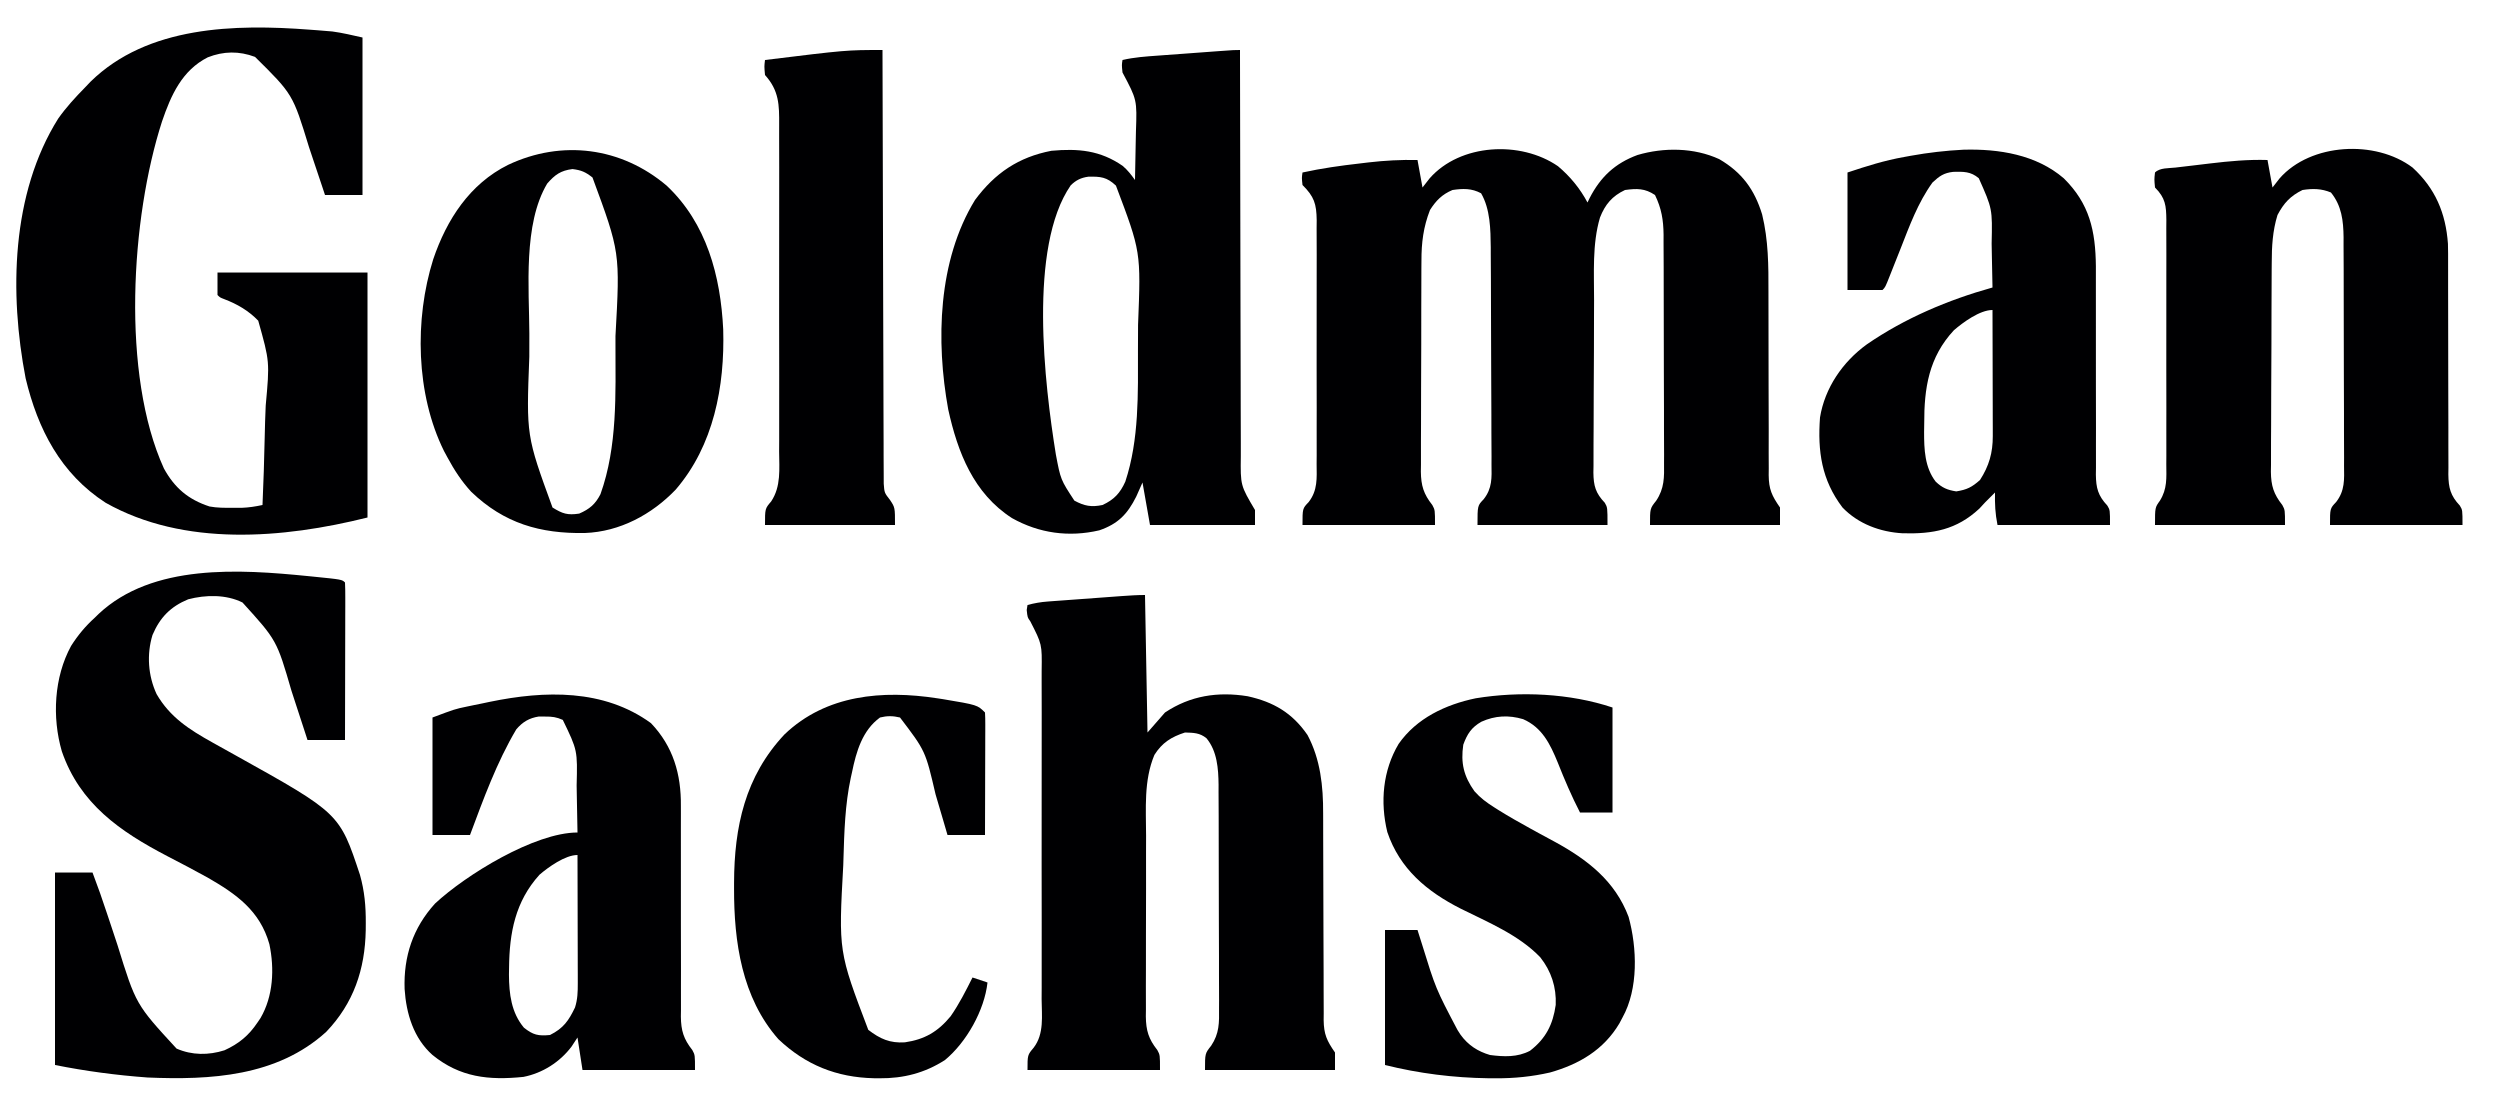 <?xml version="1.0" encoding="UTF-8"?>
<svg version="1.1" xmlns="http://www.w3.org/2000/svg" width="1000" height="441">
<path d="M0 0 C4.841 4.058 8.848 8.939 11.812 14.52 C12.232 13.649 12.232 13.649 12.66 12.762 C17.004 4.297 22.823 -1.161 31.812 -4.48 C42.379 -7.583 54.398 -7.464 64.5 -2.828 C73.6 2.475 78.61 9.328 81.663 19.297 C84.181 29.646 84.225 39.735 84.193 50.336 C84.183 53.615 84.194 56.894 84.209 60.174 C84.249 69.486 84.251 78.799 84.248 88.111 C84.248 93.833 84.267 99.555 84.298 105.277 C84.308 108.502 84.296 111.727 84.284 114.952 C84.293 116.928 84.303 118.905 84.314 120.881 C84.304 121.772 84.295 122.664 84.285 123.582 C84.35 129.241 85.533 131.798 88.812 136.52 C88.812 138.83 88.812 141.14 88.812 143.52 C71.653 143.52 54.492 143.52 36.812 143.52 C36.812 136.91 36.812 136.91 39.274 133.824 C42.591 128.875 42.506 124.464 42.428 118.641 C42.436 117.049 42.436 117.049 42.445 115.425 C42.456 111.935 42.432 108.447 42.406 104.957 C42.405 102.521 42.405 100.086 42.406 97.65 C42.405 92.553 42.386 87.456 42.354 82.358 C42.315 75.835 42.31 69.312 42.318 62.789 C42.321 57.761 42.309 52.734 42.292 47.707 C42.285 45.302 42.282 42.897 42.283 40.492 C42.281 37.127 42.259 33.763 42.232 30.398 C42.235 29.411 42.238 28.424 42.241 27.407 C42.168 21.445 41.416 16.919 38.812 11.52 C34.757 8.816 31.573 8.876 26.812 9.52 C21.691 11.935 18.856 15.3 16.812 20.52 C13.653 31.177 14.465 42.791 14.441 53.785 C14.432 55.95 14.423 58.115 14.414 60.279 C14.398 64.798 14.39 69.316 14.387 73.835 C14.382 79.618 14.344 85.399 14.298 91.182 C14.268 95.644 14.261 100.107 14.26 104.57 C14.256 106.702 14.244 108.834 14.223 110.966 C14.196 113.946 14.201 116.924 14.213 119.903 C14.198 120.777 14.183 121.651 14.168 122.552 C14.231 127.846 15.046 130.763 18.74 134.643 C19.812 136.52 19.812 136.52 19.812 143.52 C2.652 143.52 -14.508 143.52 -32.188 143.52 C-32.188 135.778 -32.188 135.778 -29.725 133.223 C-26.262 128.818 -26.502 124.694 -26.588 119.261 C-26.584 118.253 -26.58 117.246 -26.576 116.208 C-26.569 112.889 -26.599 109.572 -26.629 106.254 C-26.633 103.936 -26.635 101.618 -26.636 99.301 C-26.642 94.445 -26.665 89.59 -26.7 84.735 C-26.746 78.534 -26.76 72.333 -26.764 66.131 C-26.769 61.344 -26.784 56.557 -26.803 51.77 C-26.812 49.485 -26.819 47.199 -26.823 44.914 C-26.832 41.708 -26.855 38.502 -26.881 35.296 C-26.882 34.365 -26.882 33.433 -26.883 32.474 C-26.964 25.291 -27.071 17.159 -30.75 10.832 C-34.523 8.801 -38.001 8.904 -42.188 9.52 C-46.36 11.281 -48.762 13.719 -51.188 17.52 C-53.842 24.311 -54.631 30.652 -54.607 37.891 C-54.62 39.366 -54.62 39.366 -54.633 40.871 C-54.656 44.09 -54.657 47.308 -54.656 50.527 C-54.663 52.781 -54.671 55.034 -54.679 57.288 C-54.693 61.996 -54.694 66.705 -54.688 71.414 C-54.683 77.437 -54.713 83.46 -54.754 89.483 C-54.779 94.131 -54.782 98.779 -54.779 103.427 C-54.78 105.648 -54.79 107.869 -54.808 110.089 C-54.83 113.196 -54.82 116.3 -54.803 119.407 C-54.816 120.316 -54.829 121.225 -54.843 122.162 C-54.769 127.778 -53.759 131.1 -50.26 135.539 C-49.188 137.52 -49.188 137.52 -49.188 143.52 C-66.677 143.52 -84.168 143.52 -102.188 143.52 C-102.188 136.919 -102.188 136.919 -99.728 134.36 C-96.078 129.641 -96.485 124.845 -96.541 119.08 C-96.532 117.947 -96.523 116.815 -96.514 115.648 C-96.492 111.916 -96.507 108.185 -96.523 104.453 C-96.52 101.854 -96.515 99.256 -96.509 96.657 C-96.502 91.215 -96.512 85.775 -96.536 80.333 C-96.563 74.052 -96.554 67.772 -96.527 61.491 C-96.501 55.434 -96.504 49.378 -96.518 43.322 C-96.522 40.75 -96.518 38.179 -96.506 35.608 C-96.493 32.015 -96.513 28.423 -96.541 24.83 C-96.53 23.768 -96.52 22.707 -96.51 21.613 C-96.605 15.012 -97.511 12.184 -102.188 7.52 C-102.5 4.645 -102.5 4.645 -102.188 2.52 C-94.564 0.844 -86.939 -0.224 -79.188 -1.105 C-77.521 -1.307 -77.521 -1.307 -75.82 -1.512 C-69.226 -2.272 -62.825 -2.617 -56.188 -2.48 C-55.528 1.15 -54.867 4.78 -54.188 8.52 C-53.239 7.303 -52.29 6.086 -51.312 4.832 C-39.065 -9.063 -14.969 -10.323 0 0 Z " fill="#000002" transform="translate(623.188,66.48)"/>
<path d="M0 0 C1.054 0.078 2.108 0.157 3.194 0.238 C4.211 0.322 5.229 0.406 6.277 0.492 C7.176 0.566 8.074 0.639 9 0.714 C13.064 1.259 17.06 2.235 21.062 3.125 C21.062 23.915 21.062 44.705 21.062 66.125 C16.113 66.125 11.162 66.125 6.062 66.125 C5.73 65.122 5.398 64.12 5.056 63.087 C3.803 59.313 2.536 55.544 1.265 51.776 C0.72 50.154 0.179 48.532 -0.358 46.908 C-6.805 25.825 -6.805 25.825 -21.926 10.883 C-28.308 8.479 -34.527 8.571 -40.844 11.062 C-51.147 16.291 -55.55 26.23 -59.125 36.688 C-71.608 75.339 -75.479 137.93 -58.379 175.5 C-54.076 183.337 -48.593 187.95 -40.133 190.715 C-37.071 191.287 -34.113 191.257 -31 191.25 C-29.795 191.253 -28.589 191.255 -27.348 191.258 C-24.394 191.143 -21.813 190.743 -18.938 190.125 C-18.542 181.076 -18.241 172.031 -18.057 162.975 C-17.968 158.768 -17.849 154.568 -17.655 150.365 C-16.045 132.778 -16.045 132.778 -20.645 116.399 C-24.577 112.346 -29.025 109.767 -34.28 107.765 C-35.938 107.125 -35.938 107.125 -36.938 106.125 C-36.938 103.155 -36.938 100.185 -36.938 97.125 C-17.137 97.125 2.663 97.125 23.062 97.125 C23.062 129.465 23.062 161.805 23.062 195.125 C-10.647 203.552 -50.318 206.938 -81.703 189.219 C-99.656 177.597 -108.819 159.803 -113.688 139.438 C-120.218 105.55 -119.502 65.606 -100.656 35.559 C-97.466 31.042 -93.804 27.067 -89.938 23.125 C-88.83 21.963 -88.83 21.963 -87.699 20.777 C-64.884 -1.578 -29.826 -2.282 0 0 Z " fill="#000002" transform="translate(123.938,11.875)"/>
<path d="M0 0 C0.33 18.15 0.66 36.3 1 55 C3.31 52.36 5.62 49.72 8 47 C18.106 40.263 29.121 38.56 41.082 40.5 C51.454 42.796 58.908 47.164 65 56 C70.177 65.709 71.306 76.494 71.255 87.333 C71.259 88.301 71.263 89.268 71.266 90.265 C71.273 92.343 71.276 94.421 71.274 96.499 C71.273 99.791 71.286 103.082 71.303 106.374 C71.349 115.725 71.374 125.076 71.381 134.427 C71.386 140.165 71.41 145.903 71.446 151.641 C71.456 153.821 71.458 156.002 71.453 158.182 C71.446 161.226 71.463 164.27 71.486 167.314 C71.478 168.21 71.469 169.106 71.461 170.03 C71.536 175.699 72.713 178.27 76 183 C76 185.31 76 187.62 76 190 C58.84 190 41.68 190 24 190 C24 183.388 24 183.388 26.462 180.292 C29.744 175.395 29.694 171.086 29.615 165.321 C29.624 163.76 29.624 163.76 29.632 162.169 C29.644 158.749 29.62 155.33 29.594 151.91 C29.592 149.522 29.592 147.133 29.594 144.745 C29.592 139.746 29.574 134.747 29.542 129.748 C29.502 123.355 29.498 116.962 29.505 110.569 C29.509 105.639 29.496 100.708 29.479 95.778 C29.472 93.421 29.469 91.065 29.47 88.708 C29.468 85.408 29.447 82.109 29.42 78.809 C29.423 77.844 29.426 76.879 29.429 75.885 C29.348 69.434 28.87 62.475 24.599 57.304 C21.889 55.094 19.428 55.114 16 55 C10.518 56.765 6.843 59.075 3.754 63.977 C-0.527 74.208 0.403 85.443 0.434 96.324 C0.428 98.599 0.422 100.873 0.415 103.147 C0.404 107.897 0.409 112.647 0.424 117.397 C0.441 123.473 0.417 129.548 0.382 135.624 C0.36 140.314 0.362 145.004 0.37 149.695 C0.371 151.935 0.364 154.175 0.349 156.415 C0.332 159.548 0.346 162.679 0.369 165.811 C0.357 166.728 0.346 167.645 0.333 168.59 C0.416 174.224 1.415 177.569 4.928 182.022 C6 184 6 184 6 190 C-11.49 190 -28.98 190 -47 190 C-47 184 -47 184 -44.54 181.085 C-40.27 175.545 -41.305 168.305 -41.353 161.645 C-41.346 160.08 -41.337 158.516 -41.326 156.952 C-41.304 152.716 -41.312 148.481 -41.328 144.245 C-41.341 139.804 -41.329 135.364 -41.321 130.923 C-41.312 123.466 -41.324 116.009 -41.348 108.552 C-41.375 99.942 -41.367 91.333 -41.339 82.723 C-41.316 75.32 -41.313 67.917 -41.326 60.513 C-41.334 56.097 -41.335 51.68 -41.319 47.263 C-41.304 43.109 -41.314 38.955 -41.343 34.801 C-41.35 33.281 -41.348 31.76 -41.337 30.24 C-41.185 19.69 -41.185 19.69 -45.898 10.499 C-47 9 -47 9 -47.312 6 C-47.209 5.34 -47.106 4.68 -47 4 C-44.289 3.261 -41.722 2.818 -38.922 2.611 C-37.735 2.521 -37.735 2.521 -36.525 2.429 C-35.258 2.339 -35.258 2.339 -33.965 2.246 C-32.652 2.148 -32.652 2.148 -31.313 2.049 C-29.467 1.912 -27.62 1.776 -25.773 1.643 C-22.944 1.438 -20.116 1.228 -17.287 1.018 C-15.492 0.885 -13.697 0.753 -11.902 0.621 C-11.055 0.559 -10.209 0.496 -9.336 0.432 C-6.217 0.207 -3.128 0 0 0 Z " fill="#000002" transform="translate(458,238)"/>
<path d="M0 0 C0.001 0.906 0.001 1.812 0.002 2.745 C0.017 24.787 0.059 46.829 0.132 68.871 C0.167 79.531 0.192 90.19 0.196 100.849 C0.199 110.141 0.219 119.431 0.261 128.723 C0.282 133.642 0.294 138.561 0.286 143.48 C0.279 148.112 0.294 152.743 0.328 157.375 C0.336 159.073 0.336 160.772 0.327 162.47 C0.179 174.161 0.179 174.161 6 184 C6 185.98 6 187.96 6 190 C-7.86 190 -21.72 190 -36 190 C-36.99 184.39 -37.98 178.78 -39 173 C-39.825 174.856 -40.65 176.713 -41.5 178.625 C-45.042 185.693 -48.784 189.543 -56.266 192.129 C-68.454 194.972 -80.356 193.323 -91.188 187.25 C-106.57 177.363 -112.912 160.998 -116.711 143.777 C-121.683 116.431 -120.865 84.247 -106 60 C-98.013 49.209 -88.574 42.848 -75.438 40.312 C-64.714 39.338 -55.922 40.119 -46.91 46.367 C-44.913 48.075 -43.54 49.882 -42 52 C-41.876 47.162 -41.785 42.325 -41.725 37.486 C-41.7 35.843 -41.666 34.2 -41.623 32.557 C-41.186 19.923 -41.186 19.923 -47 9 C-47.312 6 -47.312 6 -47 4 C-42.311 2.898 -37.622 2.59 -32.832 2.246 C-31.956 2.181 -31.08 2.116 -30.177 2.049 C-27.389 1.842 -24.601 1.64 -21.812 1.438 C-19.925 1.298 -18.038 1.158 -16.15 1.018 C-14.357 0.885 -12.563 0.753 -10.77 0.621 C-9.921 0.559 -9.072 0.496 -8.197 0.432 C-2.237 0 -2.237 0 0 0 Z M-67.723 54.145 C-84.747 78.874 -78.177 133.836 -73.652 161.809 C-71.745 171.874 -71.745 171.874 -66.25 180.25 C-62.232 182.414 -59.457 182.936 -55 182 C-50.424 179.888 -47.941 177.275 -45.875 172.652 C-40.285 155.707 -40.813 137.367 -40.815 119.756 C-40.813 116.469 -40.794 113.183 -40.775 109.896 C-39.621 80.722 -39.621 80.722 -49.625 54.25 C-53.274 50.793 -55.794 50.57 -60.684 50.68 C-63.593 51.082 -65.624 52.069 -67.723 54.145 Z " fill="#000002" transform="translate(496,20)"/>
<path d="M0 0 C1.019 0.101 1.019 0.101 2.058 0.204 C13.619 1.369 13.619 1.369 14.812 2.562 C14.907 4.526 14.93 6.493 14.926 8.459 C14.926 10.351 14.926 10.351 14.926 12.281 C14.921 13.668 14.915 15.055 14.91 16.441 C14.908 17.852 14.907 19.263 14.906 20.675 C14.902 24.395 14.892 28.115 14.881 31.836 C14.871 35.629 14.866 39.423 14.861 43.217 C14.851 50.665 14.833 58.114 14.812 65.562 C9.863 65.562 4.912 65.562 -0.188 65.562 C-0.52 64.535 -0.852 63.507 -1.194 62.448 C-2.448 58.576 -3.715 54.708 -4.985 50.841 C-5.529 49.178 -6.07 47.514 -6.608 45.849 C-12.483 25.659 -12.483 25.659 -26.188 10.562 C-32.75 7.298 -40.925 7.438 -47.926 9.285 C-54.959 12.205 -59.192 16.523 -62.188 23.562 C-64.564 31.355 -63.959 39.837 -60.559 47.191 C-55.184 56.486 -47.371 61.451 -38.188 66.562 C-36.781 67.347 -36.781 67.347 -35.347 68.147 C-33.216 69.334 -31.086 70.521 -28.955 71.708 C12.647 94.881 12.647 94.881 20.812 119.562 C22.63 126.002 23.168 132.137 23.125 138.812 C23.119 139.733 23.114 140.654 23.108 141.603 C22.83 157.27 18.272 170.852 7.289 182.312 C-12.396 200.197 -39.015 201.624 -64.188 200.562 C-76.673 199.646 -88.913 198.017 -101.188 195.562 C-101.188 170.153 -101.188 144.743 -101.188 118.562 C-96.237 118.562 -91.287 118.562 -86.188 118.562 C-84.096 124.045 -82.162 129.554 -80.332 135.129 C-79.787 136.767 -79.24 138.404 -78.693 140.041 C-77.849 142.57 -77.008 145.1 -76.18 147.635 C-68.843 171.325 -68.843 171.325 -52.562 189 C-46.421 191.696 -39.752 191.694 -33.406 189.68 C-27.671 187.071 -23.679 183.789 -20.188 178.562 C-19.798 177.99 -19.409 177.418 -19.008 176.828 C-13.853 168.024 -13.371 157.021 -15.434 147.242 C-19.197 133.867 -28.631 127.199 -40.188 120.562 C-45.465 117.626 -50.826 114.844 -56.184 112.06 C-75.171 102.17 -91.252 91.069 -98.461 70.07 C-102.404 56.461 -101.566 40.435 -94.762 27.945 C-92.033 23.644 -88.978 19.983 -85.188 16.562 C-84.711 16.093 -84.234 15.624 -83.742 15.141 C-62.133 -5.111 -27.23 -2.714 0 0 Z " fill="#000002" transform="translate(123.188,230.438)"/>
<path d="M0 0 C9.13 8.367 13.302 18.246 14.18 30.514 C14.248 33.141 14.256 35.76 14.24 38.387 C14.242 39.373 14.244 40.358 14.246 41.373 C14.249 43.493 14.248 45.613 14.244 47.733 C14.238 51.092 14.247 54.451 14.261 57.81 C14.298 67.354 14.317 76.898 14.305 86.442 C14.3 92.296 14.318 98.149 14.351 104.003 C14.359 106.227 14.358 108.451 14.347 110.676 C14.333 113.784 14.349 116.892 14.372 120.001 C14.361 120.914 14.349 121.827 14.337 122.767 C14.415 128.177 15.184 131.234 18.928 135.234 C20 137 20 137 20 143 C2.51 143 -14.98 143 -33 143 C-33 136.391 -33 136.391 -30.538 133.798 C-27.007 129.234 -27.31 124.824 -27.385 119.235 C-27.376 117.643 -27.376 117.643 -27.368 116.019 C-27.356 112.524 -27.38 109.03 -27.406 105.535 C-27.408 103.098 -27.408 100.661 -27.406 98.224 C-27.408 93.121 -27.426 88.018 -27.458 82.914 C-27.498 76.383 -27.502 69.852 -27.495 63.321 C-27.491 58.289 -27.504 53.258 -27.521 48.226 C-27.528 45.819 -27.531 43.411 -27.53 41.003 C-27.532 37.634 -27.553 34.264 -27.58 30.895 C-27.577 29.906 -27.574 28.917 -27.571 27.898 C-27.652 21.314 -28.317 15.303 -32.625 10 C-36.419 8.403 -39.955 8.374 -44 9 C-48.859 11.384 -51.483 14.236 -54 19 C-55.959 25.344 -56.302 31.571 -56.306 38.166 C-56.315 39.14 -56.323 40.113 -56.332 41.116 C-56.356 44.308 -56.364 47.5 -56.371 50.691 C-56.38 52.924 -56.389 55.156 -56.398 57.389 C-56.415 62.056 -56.423 66.724 -56.426 71.391 C-56.431 77.362 -56.469 83.332 -56.514 89.303 C-56.544 93.909 -56.551 98.515 -56.552 103.121 C-56.556 105.322 -56.569 107.523 -56.59 109.724 C-56.617 112.805 -56.612 115.883 -56.599 118.963 C-56.614 119.865 -56.629 120.766 -56.644 121.695 C-56.58 127.293 -55.558 130.592 -52.073 135.017 C-51 137 -51 137 -51 143 C-68.16 143 -85.32 143 -103 143 C-103 136 -103 136 -101.032 133.271 C-98.055 128.479 -98.44 124.194 -98.482 118.658 C-98.472 116.957 -98.472 116.957 -98.461 115.222 C-98.444 111.479 -98.455 107.738 -98.469 103.996 C-98.466 101.393 -98.462 98.791 -98.457 96.188 C-98.45 90.737 -98.459 85.286 -98.479 79.834 C-98.5 73.538 -98.493 67.242 -98.471 60.946 C-98.451 54.879 -98.453 48.813 -98.465 42.746 C-98.467 40.168 -98.464 37.591 -98.455 35.013 C-98.445 31.413 -98.46 27.813 -98.482 24.213 C-98.474 23.146 -98.466 22.079 -98.458 20.98 C-98.524 15.256 -98.796 12.236 -103 8 C-103.312 4.75 -103.312 4.75 -103 2 C-101.048 0.048 -97.492 0.339 -94.816 0.027 C-94.087 -0.06 -93.357 -0.147 -92.606 -0.237 C-91.053 -0.422 -89.5 -0.604 -87.948 -0.784 C-85.603 -1.058 -83.259 -1.342 -80.916 -1.627 C-73.233 -2.541 -65.753 -3.241 -58 -3 C-57.34 0.63 -56.68 4.26 -56 8 C-55.051 6.783 -54.102 5.566 -53.125 4.312 C-40.692 -9.794 -14.834 -11.167 0 0 Z " fill="#000002" transform="translate(965,67)"/>
<path d="M0 0 C8.912 9.336 12.108 20.47 11.978 33.122 C11.98 34.105 11.982 35.089 11.985 36.102 C11.988 38.219 11.984 40.336 11.975 42.453 C11.961 45.808 11.967 49.163 11.979 52.518 C12.01 62.051 12.005 71.584 11.985 81.117 C11.974 86.964 11.988 92.811 12.015 98.658 C12.021 100.878 12.017 103.099 12.003 105.32 C11.984 108.426 11.995 111.531 12.013 114.637 C12 115.547 11.987 116.456 11.973 117.393 C12.045 123.009 13.052 126.329 16.553 130.77 C17.625 132.75 17.625 132.75 17.625 138.75 C2.775 138.75 -12.075 138.75 -27.375 138.75 C-28.035 134.46 -28.695 130.17 -29.375 125.75 C-30.159 126.946 -30.942 128.143 -31.75 129.375 C-36.395 135.553 -43.333 139.998 -50.988 141.504 C-64.883 142.937 -76.357 141.696 -87.375 132.75 C-94.936 126.031 -97.884 116.237 -98.531 106.367 C-98.978 93.308 -95.207 81.912 -86.375 72.188 C-74.014 60.665 -46.471 43.75 -29.375 43.75 C-29.444 39.072 -29.533 34.395 -29.637 29.718 C-29.67 28.131 -29.699 26.543 -29.721 24.955 C-29.363 10.883 -29.363 10.883 -35.254 -1.289 C-37.761 -2.425 -39.562 -2.65 -42.312 -2.625 C-43.564 -2.637 -43.564 -2.637 -44.84 -2.648 C-48.697 -2.042 -51.329 -0.478 -53.859 2.492 C-61.674 15.661 -67.031 30.441 -72.375 44.75 C-77.325 44.75 -82.275 44.75 -87.375 44.75 C-87.375 29.24 -87.375 13.73 -87.375 -2.25 C-78.363 -5.63 -78.363 -5.63 -73.695 -6.602 C-72.177 -6.919 -72.177 -6.919 -70.629 -7.242 C-69.596 -7.451 -68.564 -7.66 -67.5 -7.875 C-66.475 -8.092 -65.45 -8.308 -64.395 -8.531 C-42.472 -13.044 -18.9 -13.737 0 0 Z M-44.586 60.648 C-54.249 71.324 -56.623 83.829 -56.75 97.875 C-56.764 98.793 -56.778 99.711 -56.792 100.657 C-56.74 108.347 -55.863 115.776 -50.812 121.812 C-47.129 124.74 -45.088 125.203 -40.375 124.75 C-34.976 122.05 -32.914 119.017 -30.375 113.75 C-29.326 110.484 -29.254 107.484 -29.261 104.063 C-29.262 102.352 -29.262 102.352 -29.262 100.606 C-29.267 99.38 -29.272 98.154 -29.277 96.891 C-29.279 95.001 -29.279 95.001 -29.282 93.074 C-29.286 89.733 -29.295 86.393 -29.306 83.052 C-29.317 79.64 -29.321 76.228 -29.326 72.816 C-29.337 66.128 -29.354 59.439 -29.375 52.75 C-34.289 52.75 -41.009 57.577 -44.586 60.648 Z " fill="#000002" transform="translate(260.375,289.25)"/>
<path d="M0 0 C14.188 -0.388 29.092 1.974 40.117 11.434 C50.426 21.592 52.83 32.425 52.97 46.644 C52.983 49.723 52.981 52.801 52.967 55.881 C52.953 59.198 52.96 62.515 52.972 65.832 C53.002 75.255 52.998 84.678 52.978 94.1 C52.967 99.885 52.98 105.669 53.007 111.454 C53.013 113.65 53.009 115.847 52.995 118.043 C52.976 121.111 52.987 124.177 53.005 127.245 C52.985 128.596 52.985 128.596 52.965 129.974 C53.035 135.355 53.828 138.371 57.545 142.351 C58.617 144.121 58.617 144.121 58.617 150.121 C43.767 150.121 28.917 150.121 13.617 150.121 C12.682 145.447 12.537 141.825 12.617 137.121 C12.06 137.678 11.503 138.235 10.93 138.809 C10.167 139.572 9.403 140.335 8.617 141.121 C7.875 141.925 7.132 142.73 6.367 143.559 C-2.735 152.04 -12.209 153.771 -24.336 153.434 C-33.315 152.926 -42.089 149.683 -48.383 143.121 C-56.762 132.089 -58.371 120.596 -57.383 107.121 C-55.465 95.265 -48.282 84.836 -38.65 77.868 C-23.451 67.395 -6.12 60.075 11.617 55.121 C11.548 50.746 11.459 46.373 11.355 41.999 C11.322 40.515 11.294 39.031 11.271 37.547 C11.581 23.638 11.581 23.638 6.139 11.424 C2.922 8.67 0.011 8.774 -4.074 8.859 C-7.861 9.289 -9.603 10.527 -12.383 13.121 C-18.22 21.185 -21.586 30.495 -25.195 39.684 C-26.07 41.89 -26.946 44.095 -27.825 46.299 C-28.367 47.66 -28.906 49.022 -29.441 50.385 C-31.273 55.011 -31.273 55.011 -32.383 56.121 C-37.003 56.121 -41.623 56.121 -46.383 56.121 C-46.383 40.611 -46.383 25.101 -46.383 9.121 C-38.691 6.557 -31.689 4.338 -23.82 2.934 C-22.909 2.766 -21.998 2.599 -21.059 2.427 C-14.034 1.168 -7.124 0.362 0 0 Z M-3.816 72.207 C-13.868 83.038 -15.738 95.306 -15.695 109.621 C-15.711 110.697 -15.728 111.774 -15.744 112.883 C-15.748 119.82 -15.514 127.059 -11.108 132.776 C-8.493 135.272 -6.431 136.113 -2.883 136.684 C1.39 135.997 3.378 135 6.617 132.121 C10.259 126.461 11.746 121.231 11.731 114.526 C11.731 112.845 11.731 112.845 11.73 111.13 C11.723 109.323 11.723 109.323 11.715 107.48 C11.713 105.624 11.713 105.624 11.711 103.731 C11.706 100.45 11.697 97.168 11.686 93.887 C11.676 90.535 11.671 87.184 11.666 83.832 C11.655 77.262 11.638 70.691 11.617 64.121 C6.545 64.121 -0.144 69.059 -3.816 72.207 Z " fill="#000002" transform="translate(785.383,59.879)"/>
<path d="M0 0 C16.027 15.083 21.571 36.166 22.621 57.516 C23.276 80.301 18.832 103.931 3.586 121.621 C-5.98 131.564 -18.729 138.435 -32.703 138.949 C-50.536 139.256 -64.985 135.142 -78.191 122.449 C-82.048 118.233 -84.962 113.767 -87.664 108.746 C-88.124 107.895 -88.584 107.045 -89.059 106.168 C-100.351 83.379 -100.918 53.471 -93.375 29.457 C-87.99 13.588 -78.785 -0.681 -63.414 -8.316 C-41.855 -18.475 -18.167 -15.37 0 0 Z M-47.789 -0.816 C-57.472 15.425 -54.999 41.021 -54.925 59.153 C-54.914 62.245 -54.925 65.337 -54.938 68.43 C-56.151 100.012 -56.151 100.012 -45.664 128.746 C-41.654 131.243 -39.662 131.898 -34.977 131.184 C-30.849 129.392 -28.528 127.438 -26.469 123.406 C-19.627 104.289 -20.456 83.296 -20.477 63.246 C-20.477 62.231 -20.477 61.216 -20.477 60.171 C-18.621 26.682 -18.621 26.682 -29.664 -3.254 C-32.449 -5.452 -34.142 -6.189 -37.664 -6.629 C-42.379 -6.039 -44.693 -4.368 -47.789 -0.816 Z " fill="#000002" transform="translate(266.664,74.254)"/>
<path d="M0 0 C0 13.86 0 27.72 0 42 C-4.29 42 -8.58 42 -13 42 C-16.369 35.465 -19.204 28.81 -21.912 21.979 C-24.924 14.619 -28.154 7.97 -35.762 4.66 C-41.531 2.959 -46.95 3.221 -52.438 5.688 C-56.439 7.971 -58.113 10.581 -59.688 14.875 C-60.758 22.152 -59.532 27.442 -55.246 33.465 C-52.791 36.236 -50.439 37.956 -47.312 39.938 C-46.729 40.308 -46.146 40.679 -45.546 41.061 C-41.408 43.64 -37.178 46.028 -32.906 48.379 C-31.822 48.976 -30.737 49.574 -29.62 50.19 C-27.469 51.367 -25.312 52.534 -23.148 53.687 C-10.02 60.842 1.058 69.406 6.438 83.75 C9.857 96.214 10.408 112.505 4 124 C3.587 124.781 3.175 125.562 2.75 126.367 C-3.522 136.951 -13.378 142.716 -25 146 C-32.254 147.647 -39.258 148.356 -46.688 148.312 C-47.662 148.31 -48.637 148.307 -49.641 148.304 C-63.609 148.11 -77.457 146.386 -91 143 C-91 125.18 -91 107.36 -91 89 C-86.71 89 -82.42 89 -78 89 C-77.432 90.798 -76.863 92.596 -76.277 94.449 C-70.72 112.428 -70.72 112.428 -62 129 C-61.584 129.645 -61.167 130.289 -60.738 130.953 C-57.706 135.103 -53.87 137.574 -49 139 C-43.47 139.721 -38.044 139.97 -33 137.312 C-26.674 132.436 -23.823 126.814 -22.711 118.957 C-22.4 111.883 -24.497 105.489 -28.875 99.938 C-37.398 91.011 -49.79 85.896 -60.689 80.476 C-74.301 73.577 -85.098 64.538 -90.082 49.801 C-92.979 37.806 -91.885 25.218 -85.562 14.582 C-78.375 4.267 -66.761 -1.173 -54.723 -3.684 C-36.968 -6.579 -17.133 -5.711 0 0 Z " fill="#000002" transform="translate(645,283)"/>
<path d="M0 0 C0.001 0.907 0.003 1.813 0.004 2.748 C0.041 24.806 0.1 46.864 0.184 68.923 C0.224 79.59 0.256 90.257 0.271 100.925 C0.284 110.222 0.311 119.519 0.355 128.817 C0.377 133.74 0.393 138.663 0.392 143.586 C0.391 148.22 0.409 152.854 0.441 157.488 C0.45 159.189 0.451 160.889 0.446 162.589 C0.439 164.913 0.457 167.235 0.481 169.559 C0.485 170.859 0.488 172.158 0.492 173.497 C0.758 177.112 0.758 177.112 3.032 180.028 C5 183 5 183 5 190 C-12.16 190 -29.32 190 -47 190 C-47 183.453 -47 183.453 -44.54 180.587 C-40.521 174.569 -41.302 167.562 -41.353 160.607 C-41.346 159.051 -41.337 157.495 -41.326 155.938 C-41.304 151.73 -41.312 147.521 -41.328 143.313 C-41.341 138.9 -41.329 134.487 -41.321 130.074 C-41.312 122.665 -41.324 115.257 -41.348 107.849 C-41.375 99.293 -41.367 90.737 -41.339 82.181 C-41.316 74.824 -41.313 67.467 -41.326 60.109 C-41.334 55.72 -41.335 51.331 -41.319 46.942 C-41.304 42.815 -41.314 38.69 -41.343 34.563 C-41.35 33.052 -41.348 31.541 -41.337 30.029 C-41.283 21.883 -41.363 16.277 -47 10 C-47.312 6.562 -47.312 6.562 -47 4 C-14.447 0 -14.447 0 0 0 Z " fill="#000002" transform="translate(353,20)"/>
<path d="M0 0 C1.158 0.176 1.158 0.176 2.34 0.356 C16.103 2.666 16.103 2.666 19.125 5.688 C19.218 7.222 19.242 8.761 19.239 10.299 C19.238 11.77 19.238 11.77 19.238 13.272 C19.233 14.338 19.228 15.405 19.223 16.504 C19.221 17.59 19.22 18.676 19.218 19.795 C19.213 23.28 19.2 26.765 19.188 30.25 C19.182 32.606 19.178 34.962 19.174 37.318 C19.163 43.108 19.145 48.898 19.125 54.688 C14.175 54.688 9.225 54.688 4.125 54.688 C3.533 52.661 2.942 50.635 2.332 48.547 C1.741 46.541 1.148 44.535 0.554 42.529 C0.15 41.157 -0.253 39.784 -0.653 38.41 C-4.692 21.053 -4.692 21.053 -14.875 7.688 C-17.715 7.005 -20.038 6.984 -22.875 7.688 C-29.938 12.824 -32.384 21.36 -34.062 29.562 C-34.227 30.301 -34.391 31.04 -34.561 31.801 C-36.869 42.588 -37.173 53.507 -37.5 64.5 C-37.522 65.228 -37.544 65.956 -37.566 66.707 C-39.477 101.288 -39.477 101.288 -27.562 132.625 C-22.831 136.256 -18.918 138.001 -12.938 137.625 C-5.015 136.473 0.299 133.364 5.383 127.191 C8.786 122.3 11.458 117.006 14.125 111.688 C16.105 112.347 18.085 113.007 20.125 113.688 C18.894 124.838 11.71 137.581 3.125 144.688 C-4.959 149.904 -13.529 152.078 -23.062 152 C-23.799 151.994 -24.536 151.989 -25.295 151.983 C-40.226 151.656 -52.656 146.667 -63.523 136.352 C-78.171 119.758 -81.305 97.374 -81.25 76.062 C-81.25 75.312 -81.25 74.562 -81.249 73.79 C-81.186 51.428 -76.844 31.237 -61.062 14.438 C-44.381 -1.505 -21.779 -3.337 0 0 Z " fill="#000002" transform="translate(374.875,279.312)"/>
</svg>
